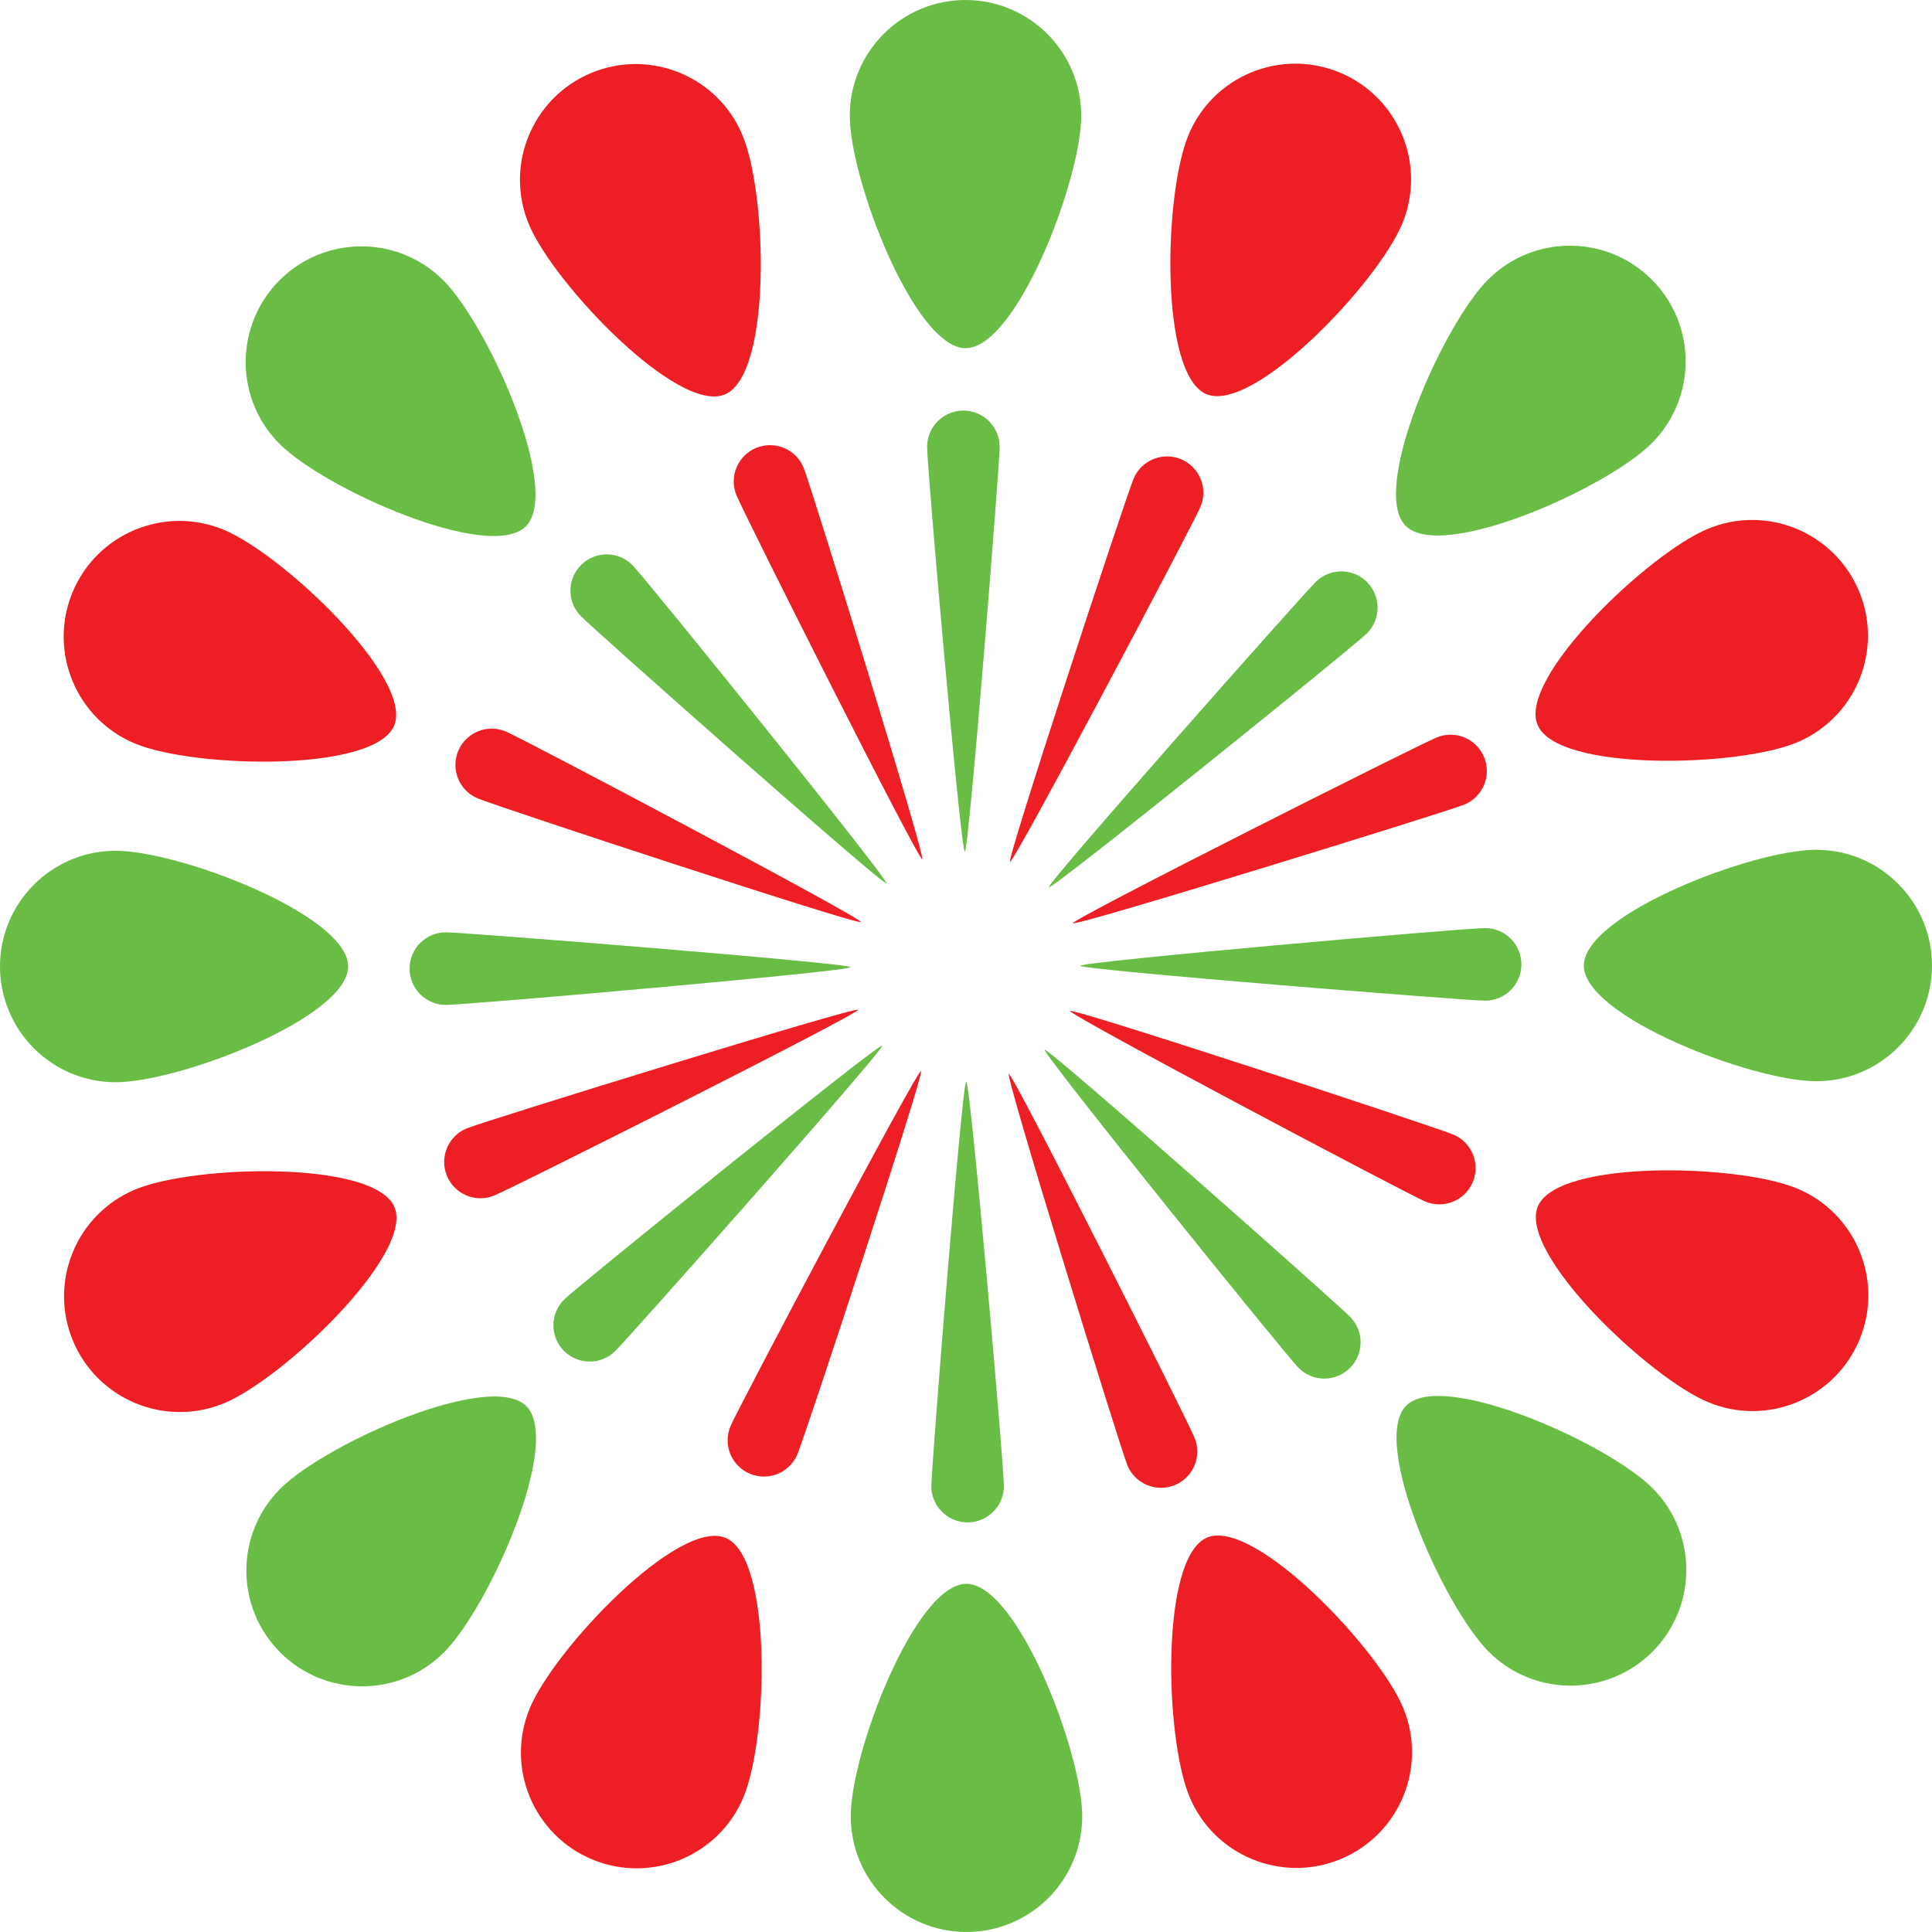 <svg version="1.1" xmlns="http://www.w3.org/2000/svg" xmlns:xlink="http://www.w3.org/1999/xlink" x="0px" y="0px" viewBox="0 0 213.626 213.625" enable-background="new 0 0 213.626 213.625" xml:space="preserve"> <g id="Layer_1"> </g> <g id="Layer_2"> <g id="Standard-Trails"> <g class="color2"> <path fill="#69BD45" d="M94.071,200.834c-0.008-7.072,7.145-25.706,12.784-25.706l0,0c5.634-0.007,12.808,18.617,12.808,25.689 l0,0c0.009,7.064-5.72,12.8-12.791,12.808l0,0C99.808,213.625,94.071,207.898,94.071,200.834z"/> <path fill="#69BD45" d="M164.621,182.642c-5.006-4.995-13.126-23.229-9.138-27.217l0,0c3.979-3.988,22.221,4.107,27.223,9.108 l0,0c5,4.989,5.006,13.096,0.011,18.102l0,0C177.722,187.63,169.616,187.636,164.621,182.642z"/> <path fill="#69BD45" d="M200.836,119.554c-7.072,0.008-25.708-7.144-25.706-12.783l0,0c-0.008-5.634,18.617-12.808,25.688-12.809 l0,0c7.064-0.008,12.8,5.72,12.808,12.792l0,0C213.626,113.819,207.899,119.553,200.836,119.554z"/> <path fill="#69BD45" d="M182.643,49.005c-4.994,5.006-23.229,13.127-27.216,9.138l0,0c-3.989-3.978,4.107-22.221,9.107-27.222 l0,0c4.989-5,13.096-5.007,18.102-0.011l0,0C187.632,35.904,187.638,44.009,182.643,49.005z"/> <path fill="#69BD45" d="M119.554,12.791c0.01,7.071-7.144,25.708-12.783,25.706l0,0c-5.633,0.008-12.807-18.617-12.808-25.689 l0,0C93.955,5.744,99.682,0.007,106.755,0l0,0C113.819,0,119.554,5.726,119.554,12.791z"/> <path fill="#69BD45" d="M49.005,30.984c5.007,4.994,13.127,23.229,9.138,27.216l0,0c-3.978,3.988-22.22-4.108-27.222-9.108l0,0 c-5-4.989-5.007-13.095-0.011-18.101l0,0C35.905,25.994,44.009,25.989,49.005,30.984z"/> <path fill="#69BD45" d="M12.79,94.073c7.072-0.01,25.709,7.143,25.707,12.783l0,0c0.008,5.633-18.617,12.807-25.689,12.808l0,0 c-7.064,0.008-12.8-5.719-12.808-12.792l0,0C0,99.807,5.726,94.073,12.79,94.073z"/> <path fill="#69BD45" d="M30.984,164.622c4.993-5.006,23.229-13.126,27.216-9.138l0,0c3.988,3.979-4.108,22.22-9.108,27.223l0,0 c-4.989,5-13.094,5.006-18.102,0.011l0,0C25.994,177.721,25.989,169.617,30.984,164.622z"/> <path fill="#69BD45" d="M62.395,143.678c1.581-1.553,34.838-28.381,35.155-28.058l0,0c0.317,0.324-27.952,32.233-29.536,33.785 l0,0c-1.579,1.552-4.122,1.527-5.675-0.054l0,0C60.789,147.77,60.812,145.228,62.395,143.678z"/> <path fill="#69BD45" d="M102.979,164.285c0.021-2.218,3.404-44.717,3.859-44.711l0,0c0.454,0.004,4.188,42.568,4.166,44.786l0,0 c-0.021,2.215-1.835,3.995-4.052,3.975l0,0C104.738,168.312,102.958,166.499,102.979,164.285z"/> <path fill="#69BD45" d="M143.569,151.231c-1.553-1.581-28.383-34.836-28.058-35.154l0,0c0.324-0.318,32.233,27.952,33.785,29.535 l0,0c1.551,1.581,1.527,4.122-0.054,5.675l0,0C147.661,152.837,145.12,152.815,143.569,151.231z"/> <path fill="#69BD45" d="M164.176,110.646c-2.217-0.021-44.717-3.403-44.712-3.858l0,0c0.004-0.453,42.57-4.188,44.787-4.166l0,0 c2.215,0.02,3.997,1.835,3.977,4.052l0,0C168.206,108.888,166.391,110.667,164.176,110.646z"/> <path fill="#69BD45" d="M151.122,70.056c-1.579,1.554-34.836,28.384-35.154,28.057l0,0c-0.319-0.323,27.952-32.231,29.535-33.784 l0,0c1.581-1.552,4.123-1.527,5.675,0.054l0,0C152.73,65.965,152.706,68.506,151.122,70.056z"/> <path fill="#69BD45" d="M110.535,49.451c-0.02,2.216-3.401,44.716-3.857,44.711l0,0c-0.453-0.004-4.188-42.569-4.165-44.787l0,0 c0.019-2.215,1.834-3.995,4.051-3.975l0,0C108.778,45.421,110.558,47.235,110.535,49.451z"/> <path fill="#69BD45" d="M69.947,62.502C71.5,64.084,98.33,97.34,98.004,97.659l0,0c-0.323,0.318-32.23-27.953-33.783-29.536l0,0 c-1.553-1.58-1.53-4.121,0.053-5.676l0,0C65.855,60.896,68.396,60.92,69.947,62.502z"/> <path fill="#69BD45" d="M49.34,103.09c2.217,0.02,44.718,3.402,44.713,3.858l0,0c-0.004,0.454-42.57,4.188-44.788,4.167l0,0 c-2.215-0.021-3.995-1.835-3.975-4.054l0,0C45.312,104.848,47.125,103.068,49.34,103.09z"/> </g> <g class="color1"> <path fill="#ED1F24" d="M58.575,188.898c2.698-6.537,16.437-21.017,21.647-18.858l0,0c5.207,2.149,4.709,22.102,2.003,28.636l0,0 c-2.695,6.529-10.183,9.637-16.719,6.938l0,0C58.979,202.91,55.872,195.424,58.575,188.898z"/> <path fill="#ED1F24" d="M131.516,198.648c-2.715-6.53-3.24-26.484,1.972-28.642l0,0c5.201-2.163,18.957,12.298,21.665,18.832l0,0 c2.71,6.522-0.387,14.014-6.917,16.728l0,0C141.709,208.269,134.219,205.174,131.516,198.648z"/> <path fill="#ED1F24" d="M188.898,155.051c-6.536-2.699-21.018-16.438-18.858-21.646l0,0c2.148-5.208,22.102-4.709,28.636-2.004 l0,0c6.529,2.695,9.637,10.182,6.938,16.719l0,0C202.911,154.646,195.426,157.754,188.898,155.051z"/> <path fill="#ED1F24" d="M198.649,82.111c-6.53,2.714-26.485,3.239-28.642-1.972l0,0c-2.163-5.202,12.298-18.958,18.831-21.665 l0,0c6.522-2.711,14.014,0.385,16.729,6.916l0,0C208.271,71.917,205.176,79.407,198.649,82.111z"/> <path fill="#ED1F24" d="M155.052,24.727c-2.697,6.537-16.438,21.018-21.647,18.858l0,0c-5.207-2.148-4.708-22.101-2.003-28.635 l0,0c2.695-6.529,10.182-9.638,16.719-6.938l0,0C154.647,10.715,157.755,18.2,155.052,24.727z"/> <path fill="#ED1F24" d="M82.11,14.978c2.716,6.53,3.24,26.485-1.971,28.641l0,0c-5.201,2.163-18.957-12.297-21.665-18.832l0,0 c-2.711-6.522,0.385-14.014,6.916-16.727l0,0C71.918,5.355,79.407,8.451,82.11,14.978z"/> <path fill="#ED1F24" d="M24.728,58.575c6.537,2.698,21.018,16.437,18.858,21.646l0,0c-2.148,5.208-22.101,4.708-28.636,2.004l0,0 C8.421,79.53,5.313,72.044,8.013,65.506l0,0C10.716,58.979,18.2,55.872,24.728,58.575z"/> <path fill="#ED1F24" d="M14.978,131.515c6.529-2.714,26.484-3.238,28.641,1.972l0,0c2.164,5.202-12.297,18.957-18.83,21.666l0,0 c-6.523,2.71-14.014-0.386-16.729-6.917l0,0C5.354,141.708,8.451,134.219,14.978,131.515z"/> <path fill="#ED1F24" d="M80.778,157.684c0.866-2.039,20.641-39.427,21.06-39.249l0,0c0.418,0.178-12.806,40.351-13.676,42.391 l0,0c-0.866,2.04-3.224,2.988-5.264,2.121l0,0C80.861,162.079,79.909,159.723,80.778,157.684z"/> <path fill="#ED1F24" d="M124.651,162c-0.83-2.056-13.53-43.09-13.108-43.26l0,0c0.421-0.171,19.723,38.202,20.551,40.26l0,0 c0.829,2.053-0.166,4.393-2.222,5.223l0,0C127.816,165.049,125.479,164.053,124.651,162z"/> <path fill="#ED1F24" d="M157.575,132.847c-2.039-0.866-39.427-20.641-39.249-21.058l0,0c0.177-0.419,40.351,12.805,42.391,13.675 l0,0c2.038,0.864,2.988,3.222,2.121,5.264l0,0C161.971,132.764,159.614,133.715,157.575,132.847z"/> <path fill="#ED1F24" d="M161.891,88.974c-2.056,0.83-43.09,13.53-43.259,13.108l0,0c-0.172-0.421,38.202-19.723,40.258-20.55l0,0 c2.055-0.829,4.394,0.165,5.223,2.222l0,0C164.94,85.809,163.944,88.148,161.891,88.974z"/> <path fill="#ED1F24" d="M132.736,56.048c-0.864,2.042-20.639,39.431-21.057,39.251l0,0c-0.418-0.177,12.805-40.351,13.675-42.392 l0,0c0.866-2.037,3.223-2.988,5.264-2.121l0,0C132.657,51.655,133.605,54.011,132.736,56.048z"/> <path fill="#ED1F24" d="M88.865,51.736c0.831,2.056,13.53,43.09,13.108,43.26l0,0c-0.422,0.17-19.722-38.202-20.551-40.26l0,0 c-0.828-2.054,0.165-4.394,2.223-5.223l0,0C85.699,48.686,88.039,49.681,88.865,51.736z"/> <path fill="#ED1F24" d="M55.94,80.889c2.04,0.864,39.429,20.639,39.249,21.059l0,0c-0.177,0.417-40.35-12.807-42.391-13.677l0,0 c-2.037-0.865-2.988-3.222-2.121-5.263l0,0C51.547,80.969,53.901,80.02,55.94,80.889z"/> <path fill="#ED1F24" d="M51.626,124.76c2.057-0.83,43.091-13.53,43.261-13.107l0,0c0.169,0.421-38.203,19.723-40.261,20.549l0,0 c-2.054,0.832-4.392-0.165-5.223-2.22l0,0C48.576,127.925,49.571,125.588,51.626,124.76z"/> </g> </g> </g> </svg>
